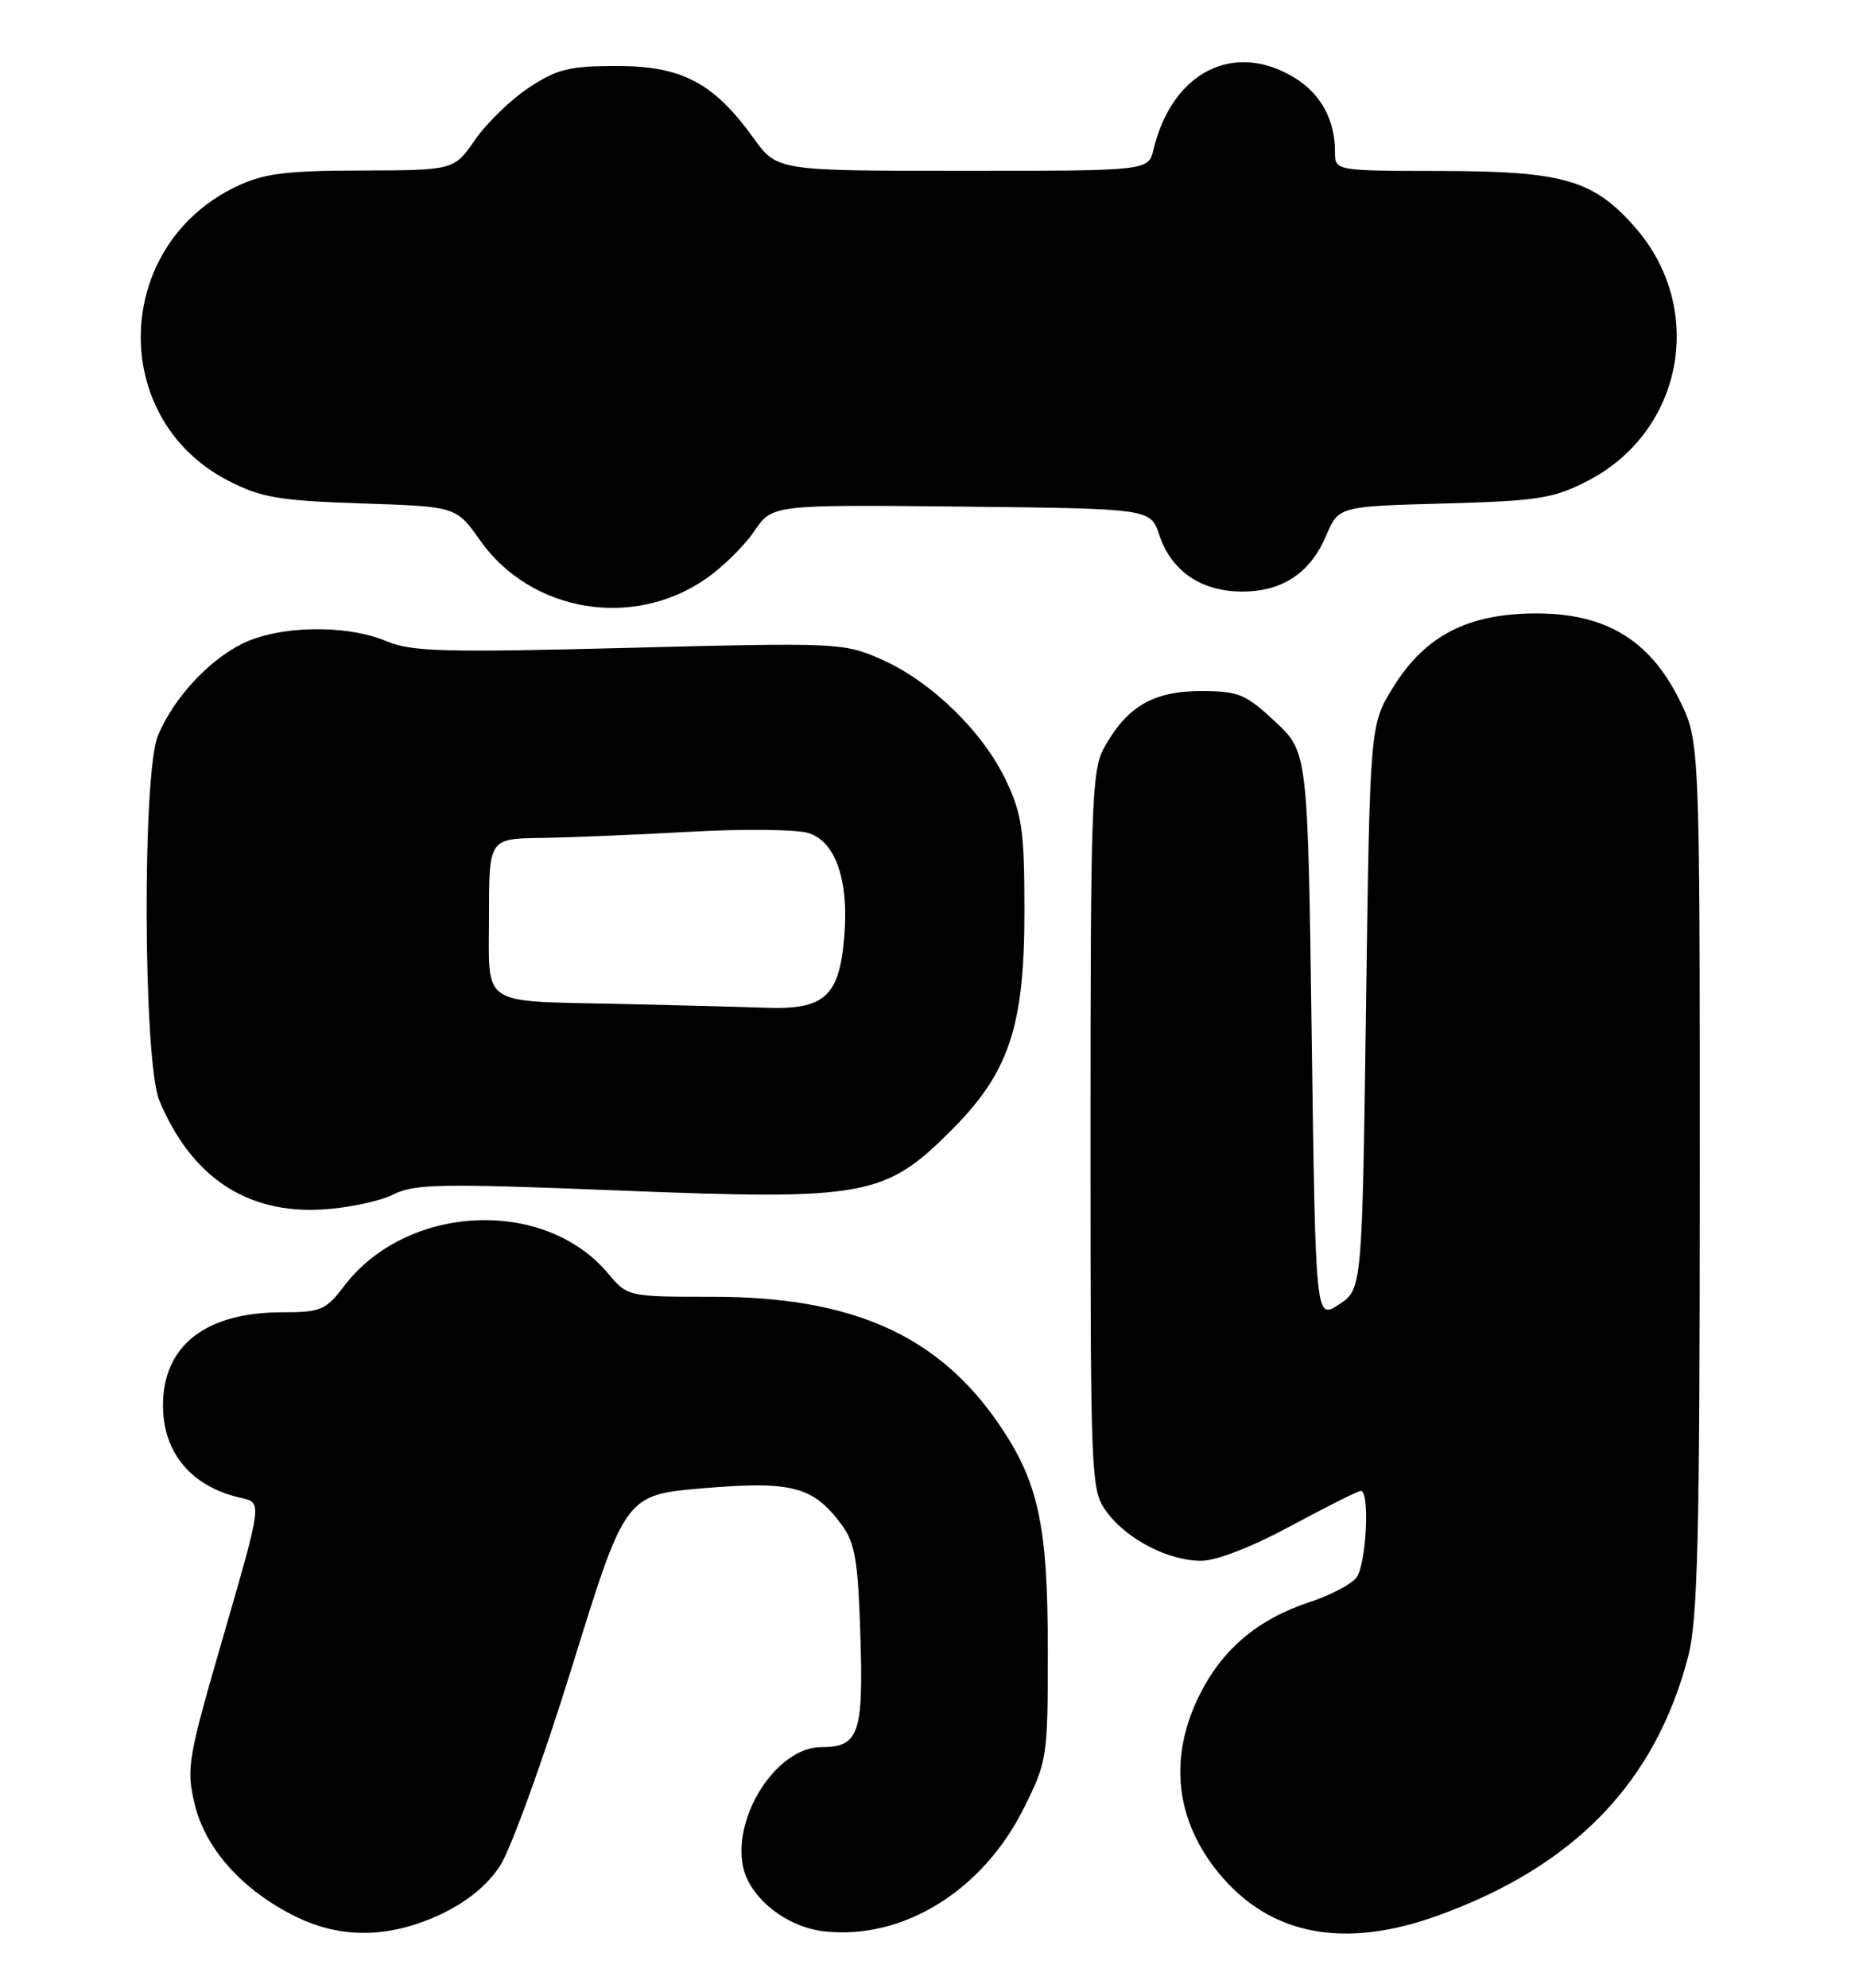 <?xml version="1.0" encoding="UTF-8" standalone="no"?>
<!DOCTYPE svg PUBLIC "-//W3C//DTD SVG 1.1//EN" "http://www.w3.org/Graphics/SVG/1.1/DTD/svg11.dtd" >
<svg xmlns="http://www.w3.org/2000/svg" xmlns:xlink="http://www.w3.org/1999/xlink" version="1.1" viewBox="0 0 239 256">
 <g >
 <path fill="currentColor"
d=" M 56.69 246.57 C 60.09 244.98 62.74 242.84 64.40 240.33 C 65.79 238.22 70.00 226.60 73.75 214.50 C 80.57 192.50 80.57 192.50 90.69 191.65 C 102.03 190.70 104.78 191.42 108.41 196.32 C 110.17 198.70 110.55 200.90 110.85 210.58 C 111.26 223.30 110.66 225.00 105.80 225.00 C 100.19 225.00 94.45 233.69 95.71 240.28 C 96.49 244.33 101.24 248.16 106.18 248.72 C 116.29 249.86 126.58 243.53 131.89 232.90 C 134.93 226.82 135.00 226.36 135.00 212.52 C 135.00 196.36 133.80 190.84 128.66 183.34 C 120.81 171.91 109.74 167.00 91.83 167.00 C 80.87 167.00 80.87 167.00 78.31 163.96 C 70.09 154.19 52.41 155.05 44.35 165.60 C 41.97 168.73 41.33 169.00 36.35 169.00 C 26.49 169.00 21.00 173.29 21.00 181.00 C 21.00 187.14 24.72 191.52 31.13 192.92 C 33.76 193.50 33.76 193.50 28.84 210.48 C 24.18 226.54 23.97 227.72 25.09 232.36 C 26.46 238.10 31.25 243.43 38.04 246.79 C 43.91 249.70 50.12 249.62 56.69 246.57 Z  M 185.32 246.67 C 202.91 240.29 213.28 229.53 217.51 213.31 C 218.74 208.56 219.00 197.98 219.00 151.49 C 219.00 95.39 219.00 95.39 216.35 90.08 C 212.53 82.41 206.87 79.00 197.96 79.00 C 189.15 79.00 183.62 81.84 179.50 88.50 C 176.50 93.34 176.50 93.34 176.00 129.69 C 175.50 166.03 175.50 166.03 172.50 168.00 C 169.50 169.97 169.50 169.97 169.00 133.41 C 168.50 96.85 168.50 96.85 164.29 92.93 C 160.47 89.36 159.58 89.00 154.67 89.00 C 148.58 89.00 145.14 91.03 142.23 96.34 C 140.66 99.21 140.50 103.79 140.50 145.68 C 140.50 190.81 140.55 191.92 142.57 194.68 C 145.17 198.23 150.52 201.00 154.76 201.00 C 156.73 201.00 161.32 199.21 166.34 196.50 C 170.92 194.03 174.96 192.00 175.33 192.00 C 176.53 192.00 176.03 201.58 174.75 203.18 C 174.06 204.05 171.37 205.45 168.77 206.31 C 162.07 208.51 157.50 212.36 154.55 218.28 C 150.53 226.34 151.42 234.42 157.07 241.27 C 163.65 249.25 173.20 251.07 185.32 246.67 Z  M 50.64 153.84 C 53.41 152.45 56.73 152.39 79.88 153.32 C 111.43 154.58 114.01 154.12 122.52 145.61 C 130.04 138.10 132.00 132.20 131.99 117.21 C 131.98 106.97 131.68 104.87 129.61 100.50 C 126.62 94.20 119.96 87.74 113.55 84.91 C 108.71 82.78 107.97 82.74 81.05 83.43 C 57.19 84.04 53.00 83.93 49.78 82.57 C 44.57 80.37 35.80 80.55 31.09 82.96 C 26.72 85.18 22.33 90.00 20.35 94.72 C 18.31 99.59 18.45 136.75 20.53 141.73 C 24.64 151.56 31.76 156.33 41.50 155.76 C 44.80 155.57 48.91 154.71 50.64 153.84 Z  M 90.94 74.54 C 93.10 73.05 95.91 70.28 97.18 68.41 C 99.50 64.99 99.50 64.99 123.87 65.24 C 148.24 65.50 148.24 65.50 149.37 68.91 C 150.89 73.48 154.66 76.11 159.81 76.18 C 165.11 76.25 168.78 73.87 170.85 69.01 C 172.47 65.21 172.47 65.21 186.04 64.84 C 198.20 64.51 200.13 64.20 204.55 61.93 C 216.89 55.58 219.85 39.73 210.65 29.26 C 205.31 23.17 201.43 22.05 185.75 22.02 C 172.00 22.00 172.00 22.00 172.00 19.57 C 172.00 15.41 170.18 12.08 166.77 10.00 C 158.96 5.24 151.01 9.29 148.62 19.25 C 147.96 22.00 147.96 22.00 124.04 22.00 C 100.12 22.00 100.12 22.00 97.06 17.75 C 91.95 10.66 87.85 8.50 79.50 8.50 C 73.35 8.50 71.76 8.89 68.14 11.29 C 65.82 12.82 62.71 15.84 61.21 18.00 C 58.50 21.92 58.50 21.92 46.57 21.96 C 36.56 21.99 33.94 22.34 30.31 24.09 C 14.51 31.74 13.97 53.96 29.40 61.90 C 33.65 64.09 35.89 64.47 46.53 64.83 C 58.78 65.23 58.78 65.23 61.83 69.56 C 68.36 78.83 81.50 81.08 90.94 74.54 Z  M 80.00 129.29 C 61.59 128.88 63.00 129.82 63.00 117.98 C 63.00 108.00 63.00 108.00 69.75 107.91 C 73.46 107.85 82.12 107.50 89.00 107.11 C 95.88 106.73 102.71 106.81 104.20 107.29 C 107.67 108.41 109.38 113.39 108.78 120.60 C 108.14 128.35 106.25 130.06 98.60 129.78 C 95.24 129.66 86.88 129.44 80.00 129.29 Z "/>
</g>
</svg>